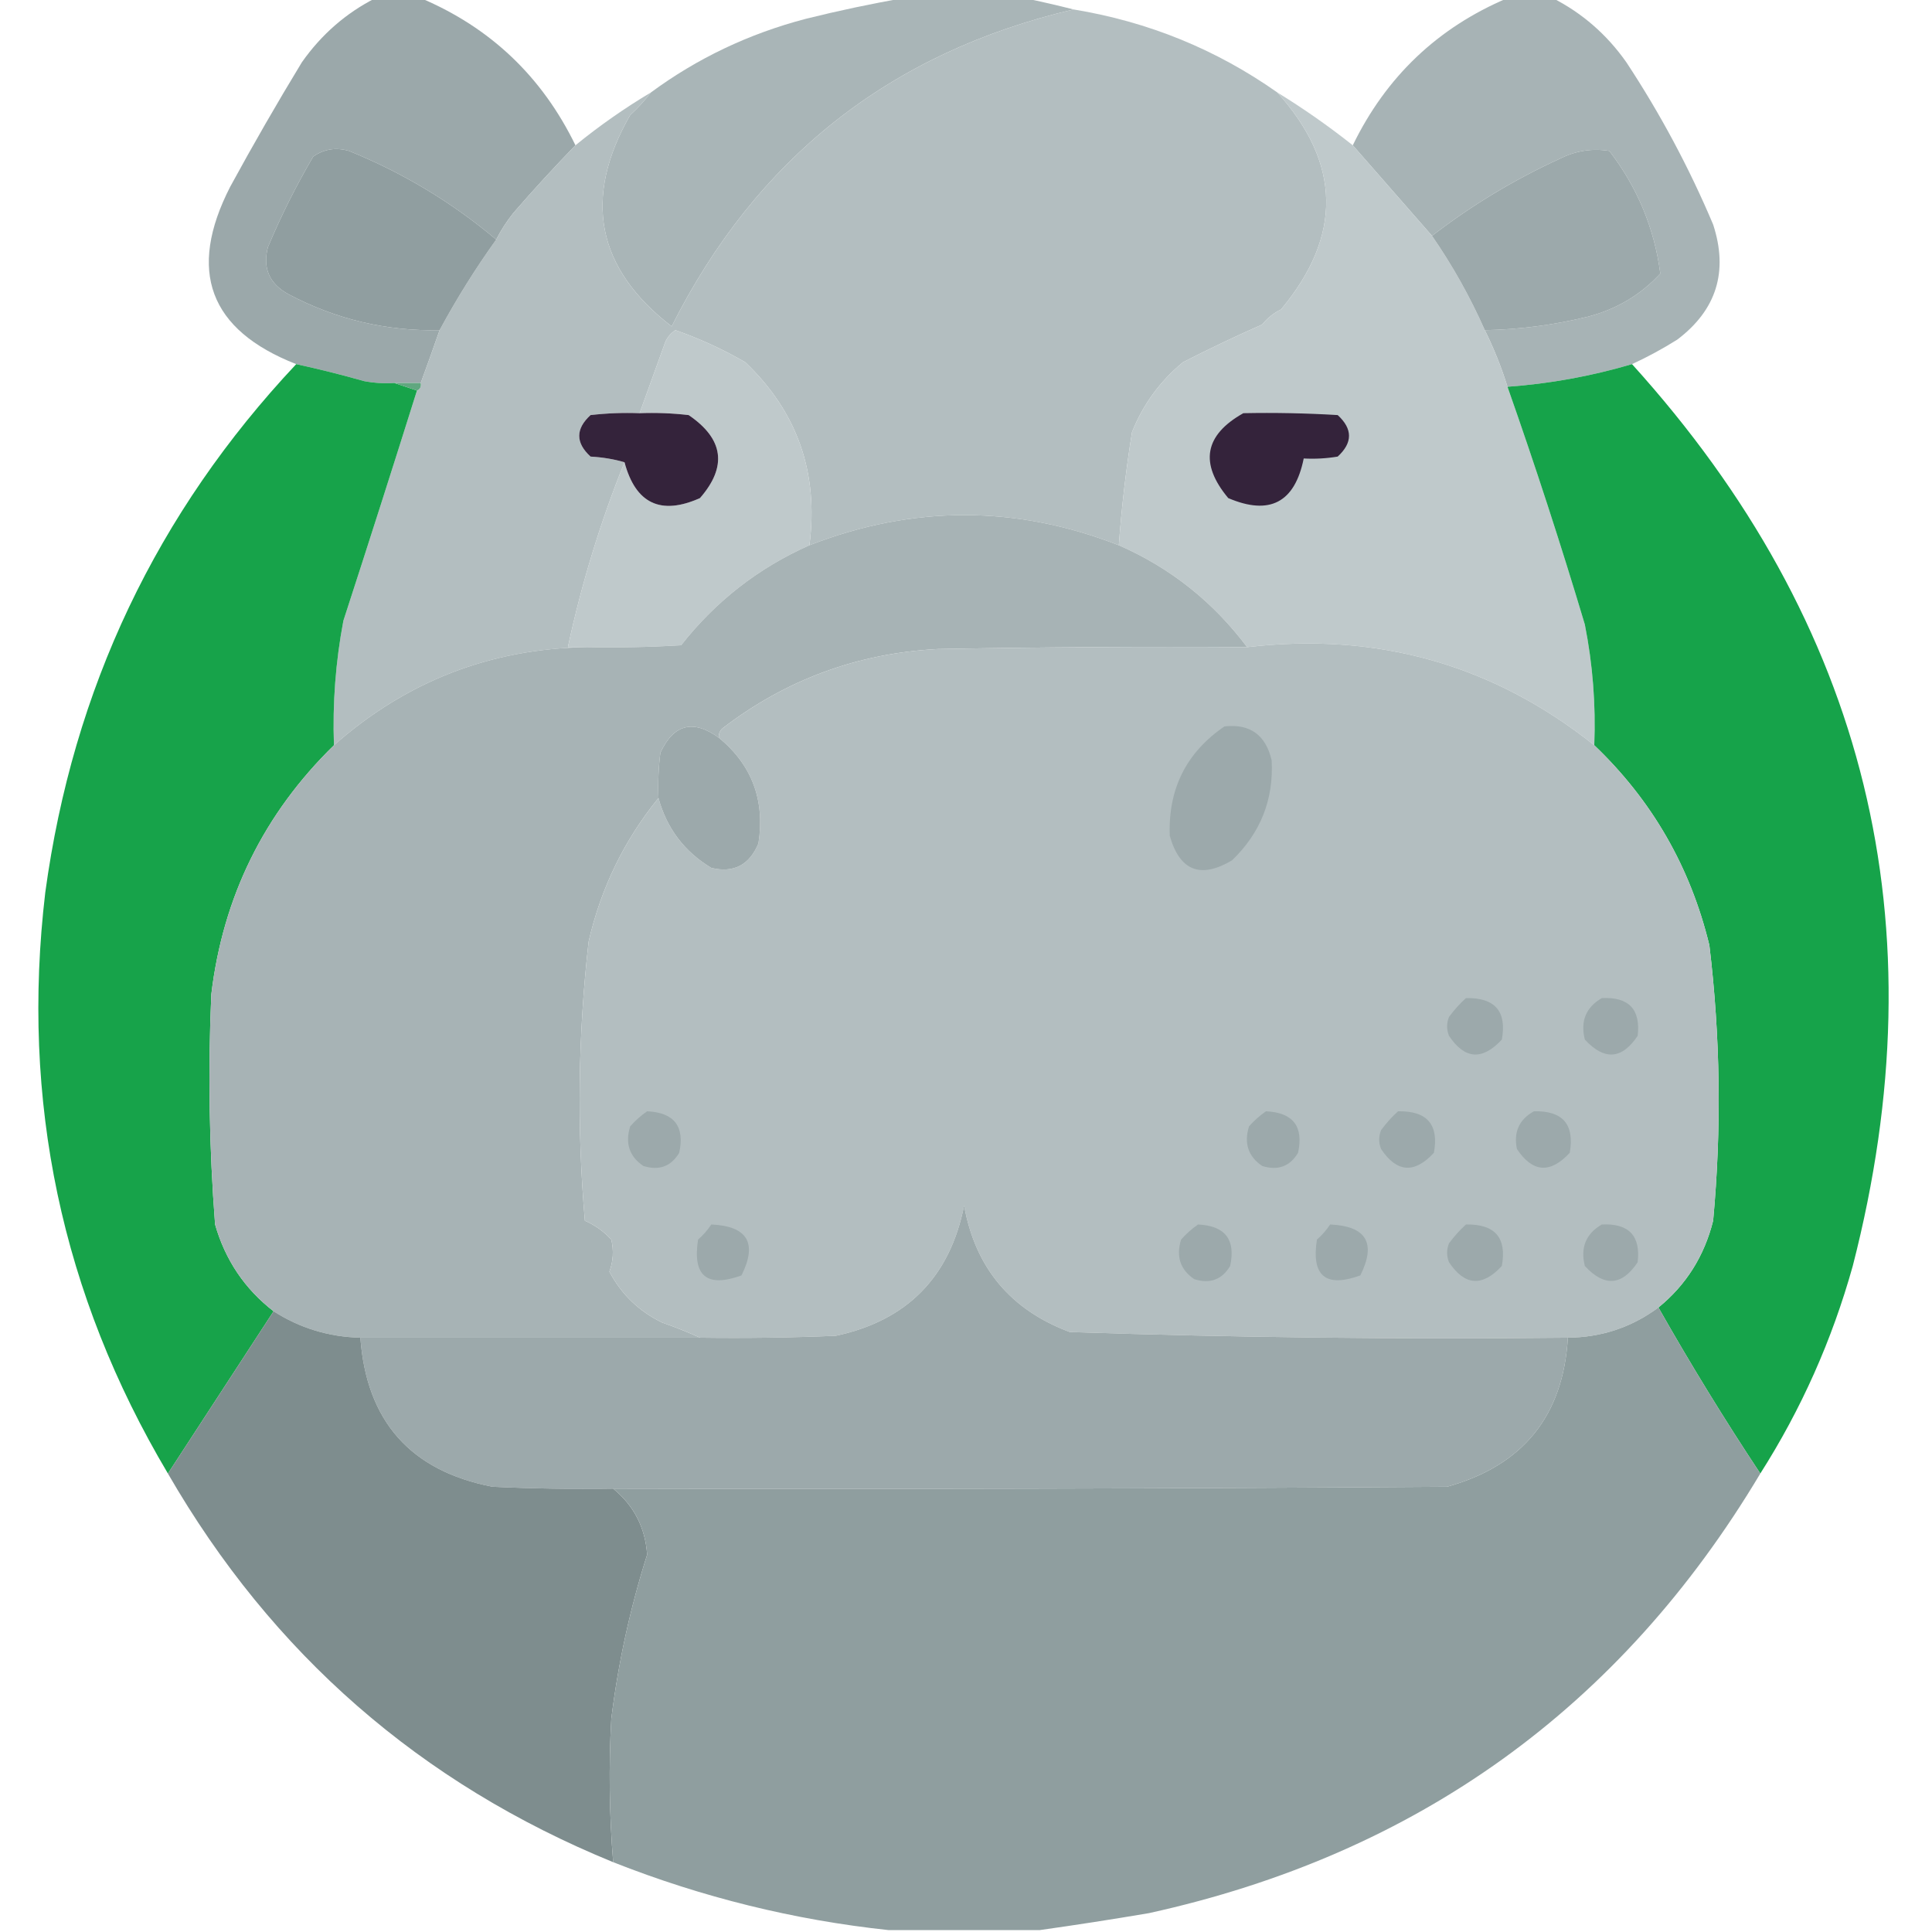<?xml version="1.0" encoding="UTF-8"?>
<!DOCTYPE svg PUBLIC "-//W3C//DTD SVG 1.1//EN" "http://www.w3.org/Graphics/SVG/1.1/DTD/svg11.dtd">
<svg xmlns="http://www.w3.org/2000/svg" version="1.1" width="512px" height="512px" style="shape-rendering:geometricPrecision; text-rendering:geometricPrecision; image-rendering:optimizeQuality; fill-rule:evenodd; clip-rule:evenodd" xmlns:xlink="http://www.w3.org/1999/xlink">
<g><path style="opacity:0.989" fill="#9ba8aa" d="M 99.5,-0.5 C 103.5,-0.5 107.5,-0.5 111.5,-0.5C 129.994,7.325 143.661,20.325 152.5,38.5C 146.838,44.33 141.338,50.33 136,56.5C 134.212,58.76 132.712,61.093 131.5,63.5C 119.827,53.655 106.827,45.822 92.5,40C 89.007,38.996 85.841,39.496 83,41.5C 78.457,49.252 74.457,57.252 71,65.5C 69.563,71.074 71.396,75.241 76.5,78C 89.014,84.621 102.348,87.788 116.5,87.5C 114.885,92.141 113.218,96.807 111.5,101.5C 109.167,101.5 106.833,101.5 104.5,101.5C 101.813,101.664 99.146,101.497 96.5,101C 90.529,99.307 84.529,97.807 78.5,96.5C 55.425,87.454 49.591,71.787 61,49.5C 67.081,38.337 73.414,27.337 80,16.5C 85.187,9.134 91.687,3.467 99.5,-0.5 Z"/></g>
<g><path style="opacity:0.991" fill="#a8b4b6" d="M 239.5,-0.5 C 250.167,-0.5 260.833,-0.5 271.5,-0.5C 275.851,0.408 280.184,1.408 284.5,2.5C 235.943,13.885 200.443,41.885 178,86.5C 158.064,71.151 154.397,52.484 167,30.5C 169.04,28.63 170.873,26.63 172.5,24.5C 184.8,15.438 198.467,8.939 213.5,5C 222.237,2.821 230.903,0.988 239.5,-0.5 Z"/></g>
<g><path style="opacity:0.989" fill="#a7b3b5" d="M 399.5,-0.5 C 403.5,-0.5 407.5,-0.5 411.5,-0.5C 419.336,3.494 425.836,9.161 431,16.5C 439.969,30.102 447.635,44.435 454,59.5C 458.068,71.962 454.901,82.129 444.5,90C 440.566,92.464 436.566,94.631 432.5,96.5C 421.727,99.684 410.727,101.684 399.5,102.5C 397.89,97.336 395.89,92.336 393.5,87.5C 402.628,87.319 411.628,86.152 420.5,84C 428.208,82.068 434.708,78.235 440,72.5C 438.441,60.535 433.941,49.702 426.5,40C 421.973,39.266 417.639,39.933 413.5,42C 401.273,47.602 389.939,54.436 379.5,62.5C 372.529,54.525 365.529,46.525 358.5,38.5C 367.339,20.325 381.006,7.325 399.5,-0.5 Z"/></g>
<g><path style="opacity:0.999" fill="#b3bec0" d="M 284.5,2.5 C 304.294,5.756 322.294,13.09 338.5,24.5C 355.447,43.304 355.781,62.471 339.5,82C 337.545,82.953 335.878,84.287 334.5,86C 327.379,89.148 320.379,92.481 313.5,96C 307.399,101.049 302.899,107.216 300,114.5C 298.401,124.464 297.234,134.464 296.5,144.5C 269.227,133.839 241.893,133.839 214.5,144.5C 216.983,125.325 211.316,109.159 197.5,96C 191.622,92.594 185.455,89.76 179,87.5C 177.523,88.444 176.523,89.777 176,91.5C 173.824,97.565 171.657,103.565 169.5,109.5C 165.154,109.334 160.821,109.501 156.5,110C 152.5,113.667 152.5,117.333 156.5,121C 159.695,121.181 162.695,121.681 165.5,122.5C 159.118,138.321 154.118,154.654 150.5,171.5C 152.167,171.5 153.833,171.5 155.5,171.5C 129.989,171.894 107.656,180.561 88.5,197.5C 88.105,186.401 88.938,175.401 91,164.5C 97.603,144.19 104.104,123.857 110.5,103.5C 111.338,103.158 111.672,102.492 111.5,101.5C 113.218,96.807 114.885,92.141 116.5,87.5C 120.999,79.164 125.999,71.164 131.5,63.5C 132.712,61.093 134.212,58.76 136,56.5C 141.338,50.33 146.838,44.33 152.5,38.5C 158.846,33.331 165.513,28.665 172.5,24.5C 170.873,26.63 169.04,28.63 167,30.5C 154.397,52.484 158.064,71.151 178,86.5C 200.443,41.885 235.943,13.885 284.5,2.5 Z"/></g>
<g><path style="opacity:0.999" fill="#bfc9cb" d="M 338.5,24.5 C 345.425,28.752 352.092,33.419 358.5,38.5C 365.529,46.525 372.529,54.525 379.5,62.5C 384.927,70.348 389.594,78.682 393.5,87.5C 395.89,92.336 397.89,97.336 399.5,102.5C 406.826,123.311 413.659,144.311 420,165.5C 422.095,176.062 422.928,186.728 422.5,197.5C 395.654,176.115 364.988,167.449 330.5,171.5C 321.496,159.489 310.163,150.489 296.5,144.5C 297.234,134.464 298.401,124.464 300,114.5C 302.899,107.216 307.399,101.049 313.5,96C 320.379,92.481 327.379,89.148 334.5,86C 335.878,84.287 337.545,82.953 339.5,82C 355.781,62.471 355.447,43.304 338.5,24.5 Z"/></g>
<g><path style="opacity:1" fill="#909ea0" d="M 131.5,63.5 C 125.999,71.164 120.999,79.164 116.5,87.5C 102.348,87.788 89.014,84.621 76.5,78C 71.396,75.241 69.563,71.074 71,65.5C 74.457,57.252 78.457,49.252 83,41.5C 85.841,39.496 89.007,38.996 92.5,40C 106.827,45.822 119.827,53.655 131.5,63.5 Z"/></g>
<g><path style="opacity:1" fill="#9ca9ab" d="M 393.5,87.5 C 389.594,78.682 384.927,70.348 379.5,62.5C 389.939,54.436 401.273,47.602 413.5,42C 417.639,39.933 421.973,39.266 426.5,40C 433.941,49.702 438.441,60.535 440,72.5C 434.708,78.235 428.208,82.068 420.5,84C 411.628,86.152 402.628,87.319 393.5,87.5 Z"/></g>
<g><path style="opacity:1" fill="#bfc9cb" d="M 214.5,144.5 C 200.99,150.506 189.657,159.34 180.5,171C 172.173,171.5 163.84,171.666 155.5,171.5C 153.833,171.5 152.167,171.5 150.5,171.5C 154.118,154.654 159.118,138.321 165.5,122.5C 168.445,133.472 175.111,136.639 185.5,132C 192.788,123.644 191.788,116.31 182.5,110C 178.179,109.501 173.846,109.334 169.5,109.5C 171.657,103.565 173.824,97.565 176,91.5C 176.523,89.777 177.523,88.444 179,87.5C 185.455,89.76 191.622,92.594 197.5,96C 211.316,109.159 216.983,125.325 214.5,144.5 Z"/></g>
<g><path style="opacity:0.996" fill="#17a34a" d="M 78.5,96.5 C 84.529,97.807 90.529,99.307 96.5,101C 99.146,101.497 101.813,101.664 104.5,101.5C 106.5,102.167 108.5,102.833 110.5,103.5C 104.104,123.857 97.603,144.19 91,164.5C 88.938,175.401 88.105,186.401 88.5,197.5C 69.929,215.643 59.096,237.643 56,263.5C 55.101,283.864 55.435,304.197 57,324.5C 59.703,333.931 64.87,341.597 72.5,347.5C 63.167,361.833 53.833,376.167 44.5,390.5C 16.31,343.045 5.477,291.711 12,236.5C 19.354,182.51 41.521,135.843 78.5,96.5 Z"/></g>
<g><path style="opacity:0.997" fill="#16a34a" d="M 432.5,96.5 C 494.794,165.348 514.294,245.015 491,335.5C 485.511,355.134 477.345,373.467 466.5,390.5C 457.001,376.176 448.001,361.509 439.5,346.5C 446.818,340.558 451.652,332.891 454,323.5C 456.254,299.122 455.921,274.788 453,250.5C 447.981,229.786 437.814,212.119 422.5,197.5C 422.928,186.728 422.095,176.062 420,165.5C 413.659,144.311 406.826,123.311 399.5,102.5C 410.727,101.684 421.727,99.684 432.5,96.5 Z"/></g>
<g><path style="opacity:1" fill="#61a780" d="M 104.5,101.5 C 106.833,101.5 109.167,101.5 111.5,101.5C 111.672,102.492 111.338,103.158 110.5,103.5C 108.5,102.833 106.5,102.167 104.5,101.5 Z"/></g>
<g><path style="opacity:1" fill="#34233b" d="M 169.5,109.5 C 173.846,109.334 178.179,109.501 182.5,110C 191.788,116.31 192.788,123.644 185.5,132C 175.111,136.639 168.445,133.472 165.5,122.5C 162.695,121.681 159.695,121.181 156.5,121C 152.5,117.333 152.5,113.667 156.5,110C 160.821,109.501 165.154,109.334 169.5,109.5 Z"/></g>
<g><path style="opacity:1" fill="#34233b" d="M 329.5,109.5 C 337.84,109.334 346.173,109.5 354.5,110C 358.5,113.667 358.5,117.333 354.5,121C 351.518,121.498 348.518,121.665 345.5,121.5C 343.141,133.18 336.474,136.68 325.5,132C 317.834,122.807 319.167,115.307 329.5,109.5 Z"/></g>
<g><path style="opacity:1" fill="#a7b3b5" d="M 296.5,144.5 C 310.163,150.489 321.496,159.489 330.5,171.5C 303.165,171.333 275.831,171.5 248.5,172C 227.27,173.122 208.27,180.122 191.5,193C 190.748,193.671 190.414,194.504 190.5,195.5C 183.689,190.561 178.523,191.895 175,199.5C 174.501,203.486 174.334,207.486 174.5,211.5C 165.44,222.623 159.273,235.29 156,249.5C 153.193,274.139 152.86,298.806 155,323.5C 157.686,324.676 160.019,326.343 162,328.5C 162.684,331.38 162.517,334.213 161.5,337C 164.689,343.022 169.355,347.522 175.5,350.5C 178.997,351.713 182.33,353.046 185.5,354.5C 155.5,354.5 125.5,354.5 95.5,354.5C 87.146,354.299 79.48,351.966 72.5,347.5C 64.87,341.597 59.703,333.931 57,324.5C 55.435,304.197 55.101,283.864 56,263.5C 59.096,237.643 69.929,215.643 88.5,197.5C 107.656,180.561 129.989,171.894 155.5,171.5C 163.84,171.666 172.173,171.5 180.5,171C 189.657,159.34 200.99,150.506 214.5,144.5C 241.893,133.839 269.227,133.839 296.5,144.5 Z"/></g>
<g><path style="opacity:1" fill="#b3bec0" d="M 330.5,171.5 C 364.988,167.449 395.654,176.115 422.5,197.5C 437.814,212.119 447.981,229.786 453,250.5C 455.921,274.788 456.254,299.122 454,323.5C 451.652,332.891 446.818,340.558 439.5,346.5C 432.396,351.757 424.396,354.424 415.5,354.5C 371.47,354.962 327.47,354.462 283.5,353C 267.808,347.142 258.475,335.975 255.5,319.5C 251.71,338.456 240.377,349.956 221.5,354C 209.505,354.5 197.505,354.667 185.5,354.5C 182.33,353.046 178.997,351.713 175.5,350.5C 169.355,347.522 164.689,343.022 161.5,337C 162.517,334.213 162.684,331.38 162,328.5C 160.019,326.343 157.686,324.676 155,323.5C 152.86,298.806 153.193,274.139 156,249.5C 159.273,235.29 165.44,222.623 174.5,211.5C 176.712,219.542 181.378,225.709 188.5,230C 194.44,231.419 198.607,229.252 201,223.5C 202.77,212.064 199.27,202.73 190.5,195.5C 190.414,194.504 190.748,193.671 191.5,193C 208.27,180.122 227.27,173.122 248.5,172C 275.831,171.5 303.165,171.333 330.5,171.5 Z"/></g>
<g><path style="opacity:1" fill="#9ca9ab" d="M 190.5,195.5 C 199.27,202.73 202.77,212.064 201,223.5C 198.607,229.252 194.44,231.419 188.5,230C 181.378,225.709 176.712,219.542 174.5,211.5C 174.334,207.486 174.501,203.486 175,199.5C 178.523,191.895 183.689,190.561 190.5,195.5 Z"/></g>
<g><path style="opacity:1" fill="#9ca9ab" d="M 324.5,192.5 C 331.271,191.759 335.437,194.759 337,201.5C 337.561,211.887 334.061,220.72 326.5,228C 318.145,232.955 312.645,230.788 310,221.5C 309.538,209.091 314.371,199.424 324.5,192.5 Z"/></g>
<g><path style="opacity:1" fill="#9ca9ab" d="M 388.5,264.5 C 396.201,264.362 399.367,268.029 398,275.5C 392.833,281.092 388.167,280.759 384,274.5C 383.333,272.833 383.333,271.167 384,269.5C 385.366,267.638 386.866,265.972 388.5,264.5 Z"/></g>
<g><path style="opacity:1" fill="#9ca9ab" d="M 424.5,264.5 C 431.657,264.155 434.824,267.488 434,274.5C 429.833,280.759 425.167,281.092 420,275.5C 418.776,270.626 420.276,266.959 424.5,264.5 Z"/></g>
<g><path style="opacity:1" fill="#9ca9ab" d="M 171.5,294.5 C 178.685,294.848 181.519,298.515 180,305.5C 177.839,309.124 174.672,310.291 170.5,309C 166.788,306.487 165.622,302.987 167,298.5C 168.397,296.93 169.897,295.596 171.5,294.5 Z"/></g>
<g><path style="opacity:1" fill="#9ca9ab" d="M 335.5,294.5 C 342.685,294.848 345.519,298.515 344,305.5C 341.839,309.124 338.672,310.291 334.5,309C 330.788,306.487 329.622,302.987 331,298.5C 332.397,296.93 333.897,295.596 335.5,294.5 Z"/></g>
<g><path style="opacity:1" fill="#9ca9ab" d="M 370.5,294.5 C 378.201,294.362 381.367,298.029 380,305.5C 374.833,311.092 370.167,310.759 366,304.5C 365.333,302.833 365.333,301.167 366,299.5C 367.366,297.638 368.866,295.972 370.5,294.5 Z"/></g>
<g><path style="opacity:1" fill="#9ca9ab" d="M 406.5,294.5 C 414.149,294.314 417.315,297.981 416,305.5C 410.833,311.092 406.167,310.759 402,304.5C 401.077,300.017 402.577,296.683 406.5,294.5 Z"/></g>
<g><path style="opacity:1" fill="#9ca9ab" d="M 415.5,354.5 C 414.27,375.236 403.604,388.403 383.5,394C 309.834,394.5 236.167,394.667 162.5,394.5C 151.828,394.667 141.161,394.5 130.5,394C 108.8,389.797 97.134,376.63 95.5,354.5C 125.5,354.5 155.5,354.5 185.5,354.5C 197.505,354.667 209.505,354.5 221.5,354C 240.377,349.956 251.71,338.456 255.5,319.5C 258.475,335.975 267.808,347.142 283.5,353C 327.47,354.462 371.47,354.962 415.5,354.5 Z"/></g>
<g><path style="opacity:1" fill="#9ca9ab" d="M 188.5,324.5 C 198.11,324.936 200.776,329.436 196.5,338C 187.319,341.325 183.485,338.158 185,328.5C 186.376,327.295 187.542,325.962 188.5,324.5 Z"/></g>
<g><path style="opacity:1" fill="#9ca9ab" d="M 317.5,324.5 C 324.685,324.848 327.519,328.515 326,335.5C 323.839,339.124 320.672,340.291 316.5,339C 312.788,336.487 311.622,332.987 313,328.5C 314.397,326.93 315.897,325.596 317.5,324.5 Z"/></g>
<g><path style="opacity:1" fill="#9ca9ab" d="M 352.5,324.5 C 362.11,324.936 364.776,329.436 360.5,338C 351.319,341.325 347.485,338.158 349,328.5C 350.376,327.295 351.542,325.962 352.5,324.5 Z"/></g>
<g><path style="opacity:1" fill="#9ca9ab" d="M 388.5,324.5 C 396.201,324.362 399.367,328.029 398,335.5C 392.833,341.092 388.167,340.759 384,334.5C 383.333,332.833 383.333,331.167 384,329.5C 385.366,327.638 386.866,325.972 388.5,324.5 Z"/></g>
<g><path style="opacity:1" fill="#9ca9ab" d="M 424.5,324.5 C 431.657,324.155 434.824,327.488 434,334.5C 429.833,340.759 425.167,341.092 420,335.5C 418.776,330.626 420.276,326.959 424.5,324.5 Z"/></g>
<g><path style="opacity:0.995" fill="#7e8d8e" d="M 72.5,347.5 C 79.48,351.966 87.146,354.299 95.5,354.5C 97.134,376.63 108.8,389.797 130.5,394C 141.161,394.5 151.828,394.667 162.5,394.5C 168.005,399.009 171.005,404.842 171.5,412C 166.998,426.177 163.832,440.677 162,455.5C 161.292,468.185 161.459,480.852 162.5,493.5C 111.42,472.626 72.087,438.293 44.5,390.5C 53.833,376.167 63.167,361.833 72.5,347.5 Z"/></g>
<g><path style="opacity:0.999" fill="#8f9e9f" d="M 439.5,346.5 C 448.001,361.509 457.001,376.176 466.5,390.5C 429.474,452.55 375.474,491.383 304.5,507C 294.71,508.659 285.044,510.159 275.5,511.5C 262.167,511.5 248.833,511.5 235.5,511.5C 210.455,508.822 186.121,502.822 162.5,493.5C 161.459,480.852 161.292,468.185 162,455.5C 163.832,440.677 166.998,426.177 171.5,412C 171.005,404.842 168.005,399.009 162.5,394.5C 236.167,394.667 309.834,394.5 383.5,394C 403.604,388.403 414.27,375.236 415.5,354.5C 424.396,354.424 432.396,351.757 439.5,346.5 Z"/></g>
</svg>
